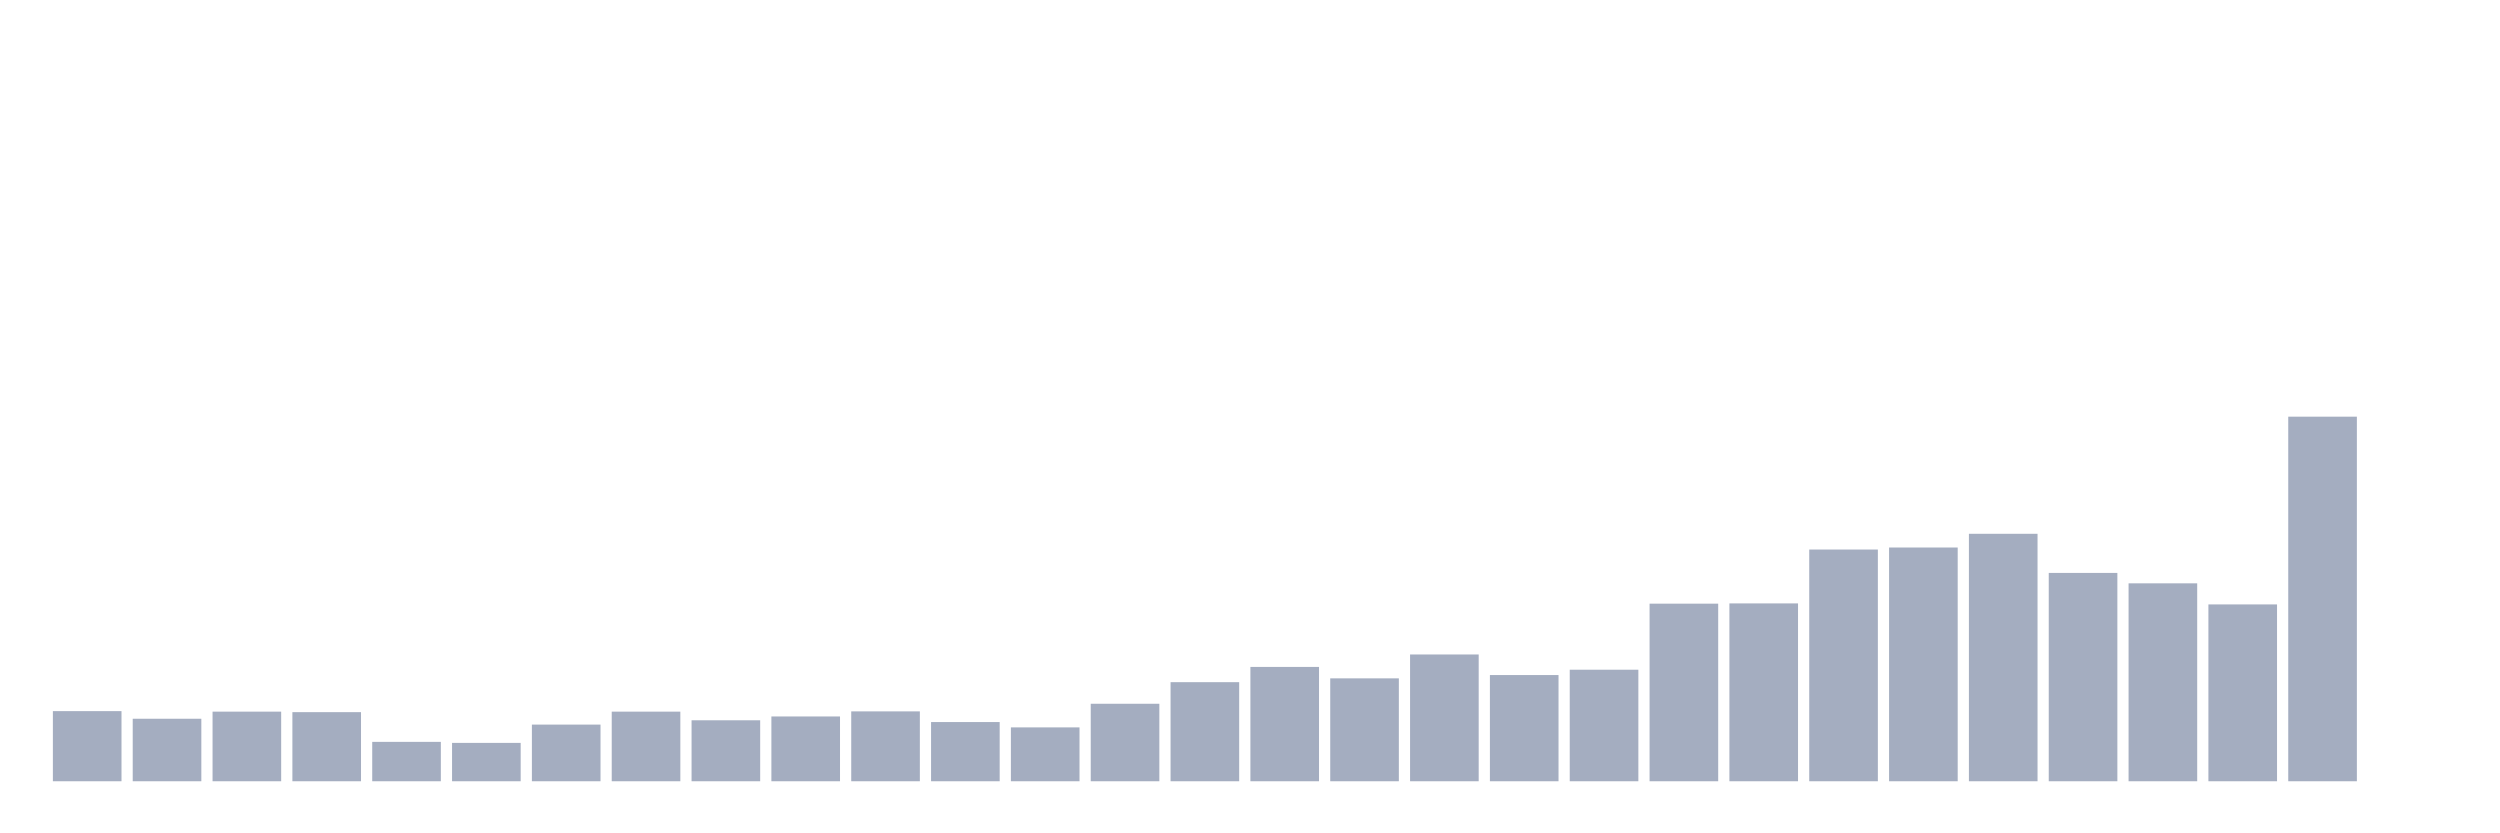 <svg xmlns="http://www.w3.org/2000/svg" viewBox="0 0 480 160"><g transform="translate(10,10)"><rect class="bar" x="0.153" width="13.175" y="126.537" height="13.463" fill="rgb(164,173,192)"></rect><rect class="bar" x="15.482" width="13.175" y="128" height="12" fill="rgb(164,173,192)"></rect><rect class="bar" x="30.81" width="13.175" y="126.634" height="13.366" fill="rgb(164,173,192)"></rect><rect class="bar" x="46.138" width="13.175" y="126.732" height="13.268" fill="rgb(164,173,192)"></rect><rect class="bar" x="61.466" width="13.175" y="132.439" height="7.561" fill="rgb(164,173,192)"></rect><rect class="bar" x="76.794" width="13.175" y="132.634" height="7.366" fill="rgb(164,173,192)"></rect><rect class="bar" x="92.123" width="13.175" y="129.122" height="10.878" fill="rgb(164,173,192)"></rect><rect class="bar" x="107.451" width="13.175" y="126.634" height="13.366" fill="rgb(164,173,192)"></rect><rect class="bar" x="122.779" width="13.175" y="128.293" height="11.707" fill="rgb(164,173,192)"></rect><rect class="bar" x="138.107" width="13.175" y="127.561" height="12.439" fill="rgb(164,173,192)"></rect><rect class="bar" x="153.436" width="13.175" y="126.585" height="13.415" fill="rgb(164,173,192)"></rect><rect class="bar" x="168.764" width="13.175" y="128.634" height="11.366" fill="rgb(164,173,192)"></rect><rect class="bar" x="184.092" width="13.175" y="129.659" height="10.341" fill="rgb(164,173,192)"></rect><rect class="bar" x="199.42" width="13.175" y="125.122" height="14.878" fill="rgb(164,173,192)"></rect><rect class="bar" x="214.748" width="13.175" y="120.976" height="19.024" fill="rgb(164,173,192)"></rect><rect class="bar" x="230.077" width="13.175" y="118.049" height="21.951" fill="rgb(164,173,192)"></rect><rect class="bar" x="245.405" width="13.175" y="120.244" height="19.756" fill="rgb(164,173,192)"></rect><rect class="bar" x="260.733" width="13.175" y="115.659" height="24.341" fill="rgb(164,173,192)"></rect><rect class="bar" x="276.061" width="13.175" y="119.61" height="20.39" fill="rgb(164,173,192)"></rect><rect class="bar" x="291.39" width="13.175" y="118.585" height="21.415" fill="rgb(164,173,192)"></rect><rect class="bar" x="306.718" width="13.175" y="105.902" height="34.098" fill="rgb(164,173,192)"></rect><rect class="bar" x="322.046" width="13.175" y="105.854" height="34.146" fill="rgb(164,173,192)"></rect><rect class="bar" x="337.374" width="13.175" y="95.512" height="44.488" fill="rgb(164,173,192)"></rect><rect class="bar" x="352.702" width="13.175" y="95.122" height="44.878" fill="rgb(164,173,192)"></rect><rect class="bar" x="368.031" width="13.175" y="92.488" height="47.512" fill="rgb(164,173,192)"></rect><rect class="bar" x="383.359" width="13.175" y="100" height="40" fill="rgb(164,173,192)"></rect><rect class="bar" x="398.687" width="13.175" y="102" height="38" fill="rgb(164,173,192)"></rect><rect class="bar" x="414.015" width="13.175" y="106.049" height="33.951" fill="rgb(164,173,192)"></rect><rect class="bar" x="429.344" width="13.175" y="70" height="70" fill="rgb(164,173,192)"></rect><rect class="bar" x="444.672" width="13.175" y="140" height="0" fill="rgb(164,173,192)"></rect></g></svg>